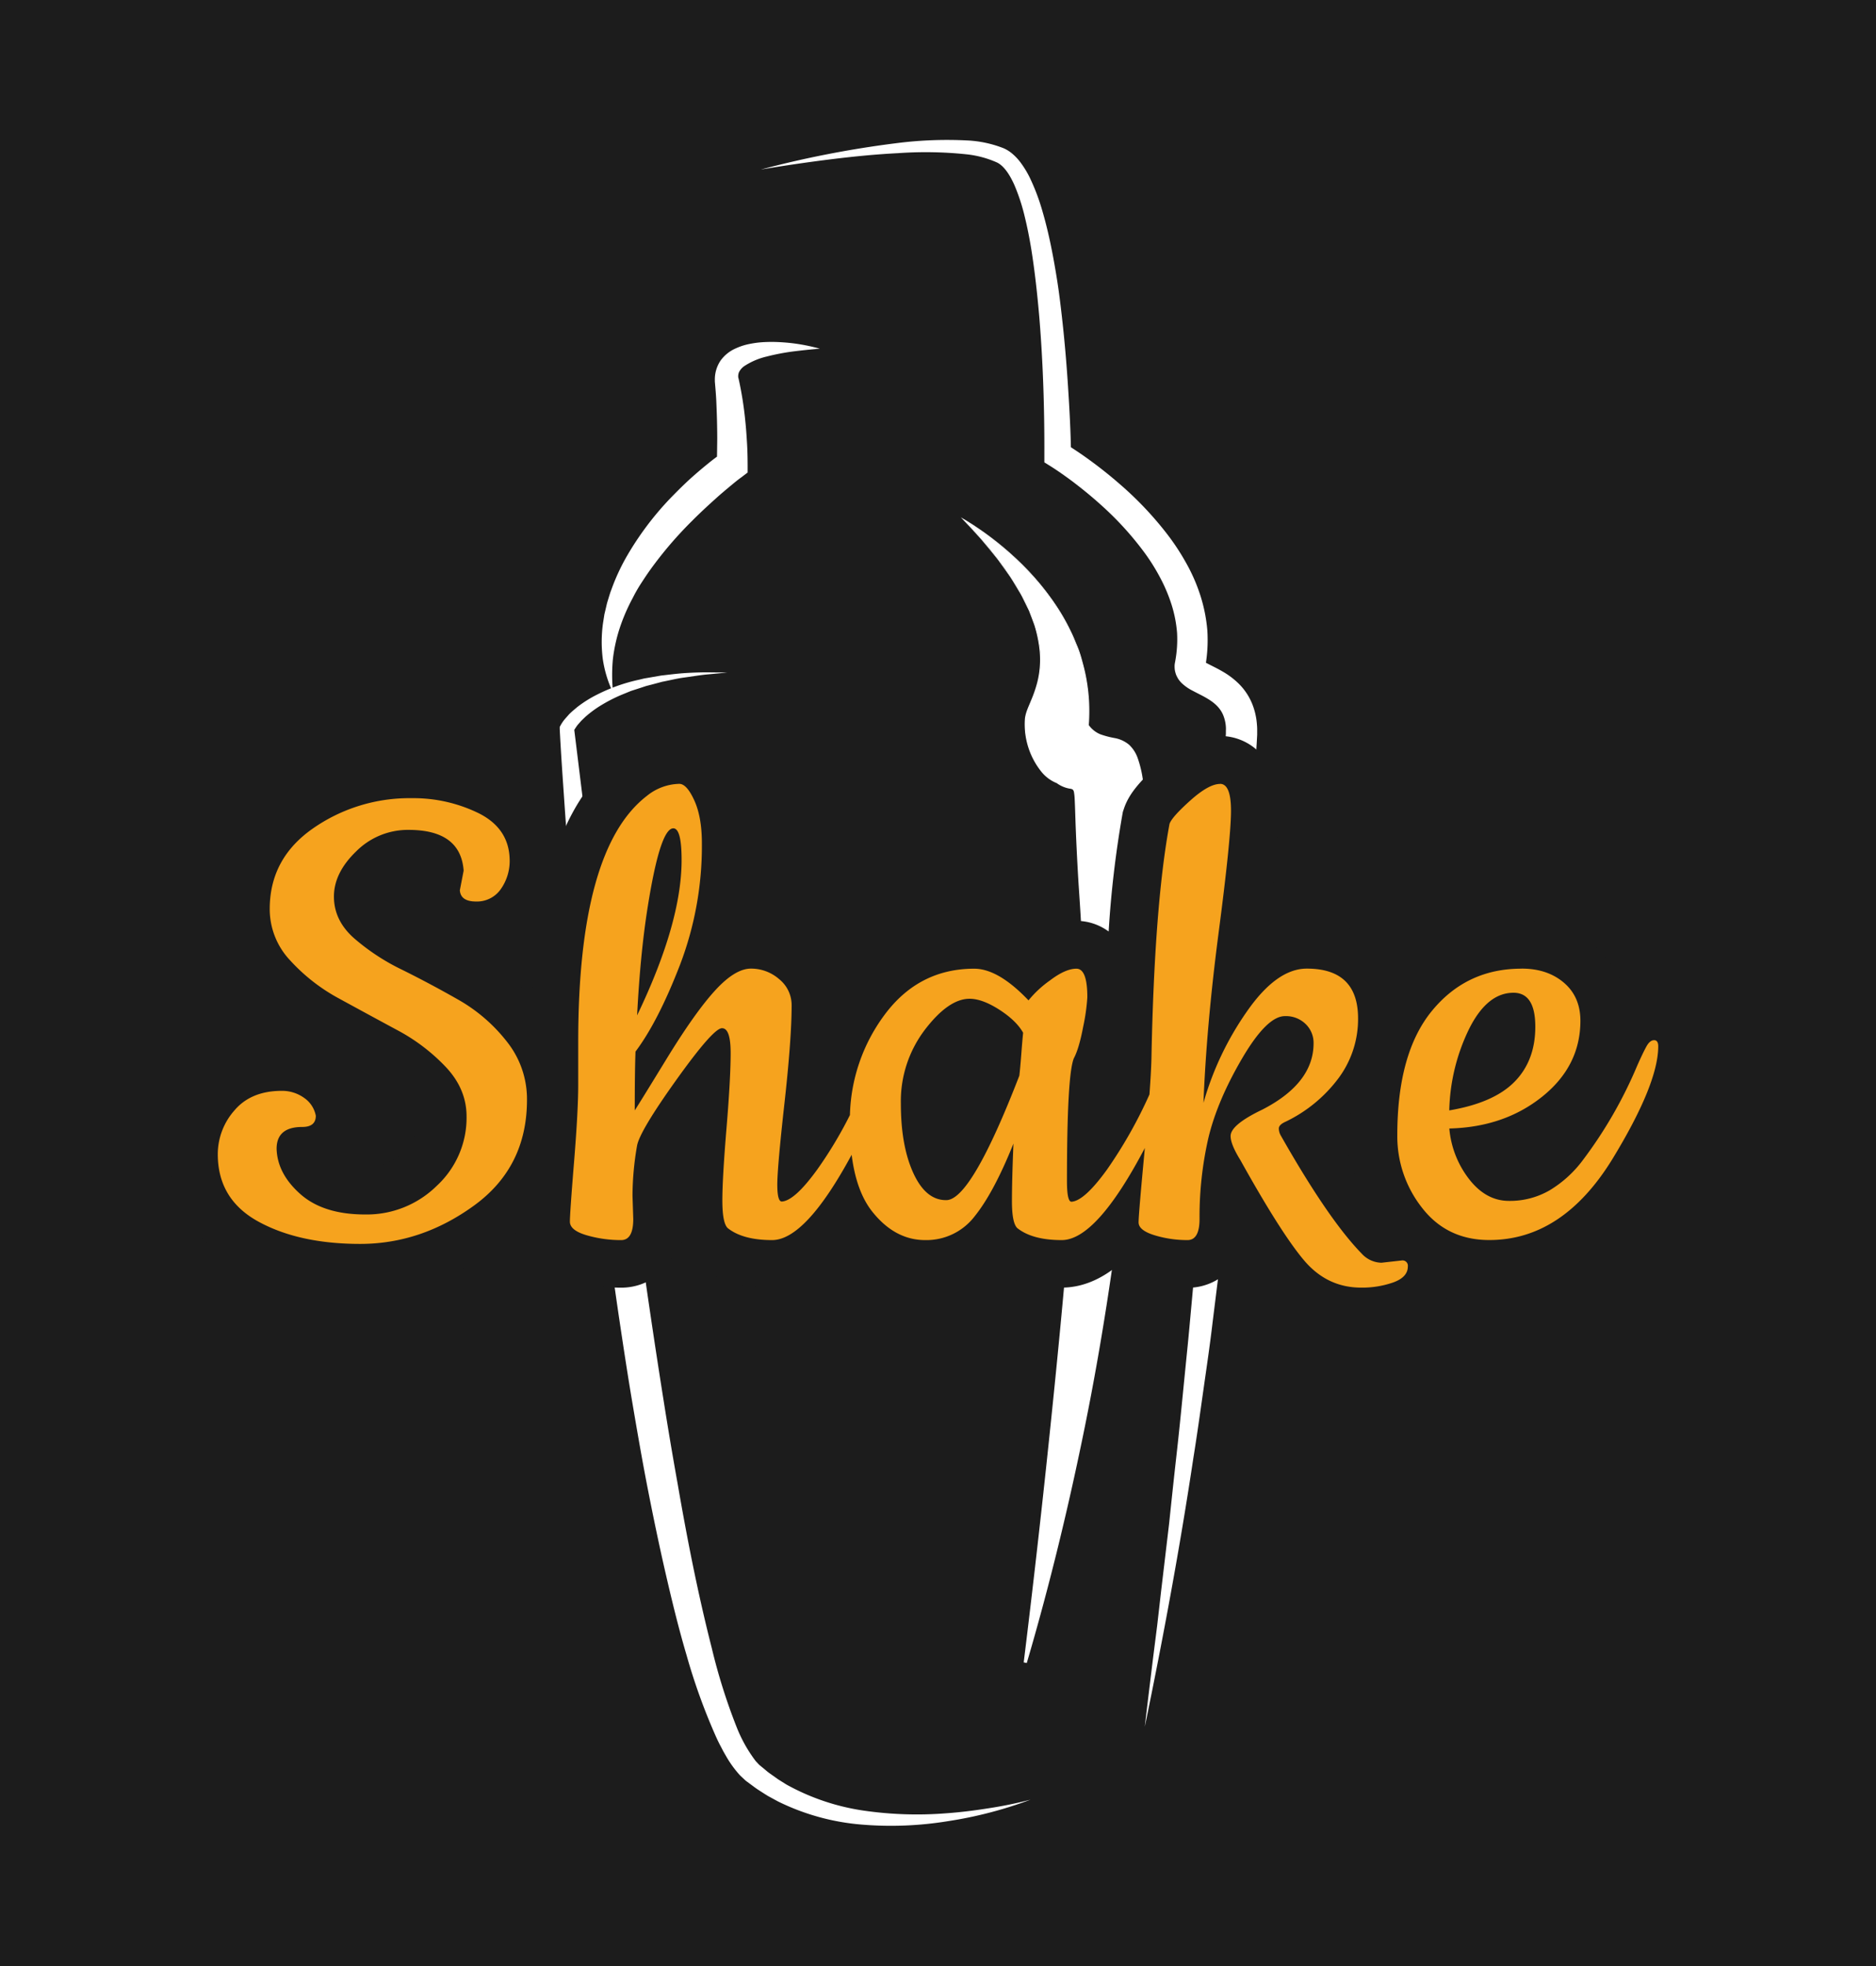 <svg xmlns="http://www.w3.org/2000/svg" viewBox="0 0 667.91 699.97"><defs><style>.cls-1{fill:#1c1c1c;}.cls-2{fill:#fff;}.cls-3{fill:#f6a31e;}</style></defs><g id="Calque_2" data-name="Calque 2"><g id="Calque_1-2" data-name="Calque 1"><rect class="cls-1" width="667.91" height="699.97"/><path class="cls-2" d="M366.87,640.76a146.47,146.47,0,0,1-29.35,7.64,125.7,125.7,0,0,1-30.61,1.23,82.33,82.33,0,0,1-30-8.29l-3.49-1.9c-1.13-.69-2.25-1.42-3.37-2.14s-2.16-1.55-3.24-2.33l-.81-.6a7.36,7.36,0,0,1-.82-.67l-1.67-1.56a38.39,38.39,0,0,1-4.94-6.77l-1-1.74-.92-1.77c-.64-1.17-1.2-2.35-1.74-3.54a215.32,215.32,0,0,1-10.47-29c-2.89-9.78-5.28-19.65-7.55-29.53s-4.33-19.8-6.27-29.73-3.66-19.89-5.35-29.85-3.21-19.95-4.7-29.93-2.86-20-4.2-30-2.56-20-3.77-30-2.26-20.05-3.34-30.08-2.1-20.06-3.07-30.1l-2.64-30.13-1.25-15.07-1.08-15.09c-.68-10.06-1.43-20.11-1.94-30.2l0-.8.27-.5a13.84,13.84,0,0,1,1.37-2.06c.47-.57,1-1.13,1.44-1.65s1-1,1.54-1.49l1.61-1.36a42.75,42.75,0,0,1,7-4.41A62,62,0,0,1,227.54,242c.65-.15,1.29-.32,1.94-.46l2-.34,3.91-.68c2.63-.29,5.24-.64,7.86-.83s5.25-.28,7.88-.32l7.85.08-7.8.73c-2.59.29-5.17.72-7.74,1.07s-5.1,1-7.64,1.48l-3.75,1-1.87.48c-.62.19-1.22.4-1.83.6L224.66,246l-3.54,1.45a54.85,54.85,0,0,0-6.75,3.44,39.15,39.15,0,0,0-6,4.37l-1.31,1.26c-.41.43-.78.89-1.18,1.33s-.71.91-1,1.37a9.18,9.18,0,0,0-.74,1.25l.23-1.31,7.37,59.94,7.59,59.9c5.27,39.89,10.58,79.76,16.9,119.42q2.34,14.88,5,29.7c1.71,9.88,3.52,19.73,5.53,29.54s4.21,19.55,6.67,29.19A207.18,207.18,0,0,0,262.3,615a50.63,50.63,0,0,0,6.74,12l1,1.07a4.22,4.22,0,0,0,.61.56l.69.57c.93.73,1.79,1.56,2.77,2.23l2.91,2.07,3,1.88a80.72,80.72,0,0,0,27.43,9.26,132.43,132.43,0,0,0,29.68.94c5-.36,10-1,14.91-1.78A149.36,149.36,0,0,0,366.87,640.76Z"/><path class="cls-2" d="M291.89,124.15c-3.27.25-6.5.61-9.68,1a80.16,80.16,0,0,0-9.28,1.8,24.89,24.89,0,0,0-7.84,3.33,5.7,5.7,0,0,0-2,2.26,3.9,3.9,0,0,0-.17,2.3l-.05-.43A126.16,126.16,0,0,1,265.36,150c.28,2.59.44,5.18.6,7.77s.21,5.15.22,7.86v2.61L263.86,170c-1.4,1-3,2.35-4.45,3.56s-3,2.51-4.43,3.81c-2.91,2.61-5.78,5.26-8.5,8A137.79,137.79,0,0,0,231.41,203c-1.12,1.57-2.17,3.17-3.22,4.79s-2,3.28-2.86,5a67.28,67.28,0,0,0-4.59,10.52,57.11,57.11,0,0,0-2.53,11.33,61.08,61.08,0,0,0,.06,12,41.62,41.62,0,0,1-3.65-11.94,48.33,48.33,0,0,1,.06-12.77l.5-3.19.74-3.13c.22-1.06.58-2.07.88-3.1l.48-1.54.56-1.51a73,73,0,0,1,5.43-11.6,108.36,108.36,0,0,1,15.19-20.25c2.91-3,5.91-6,9.07-8.73,1.58-1.39,3.2-2.73,4.83-4.05s3.28-2.54,5.17-3.86l-2.33,4.36c.09-2.36.1-4.89.14-7.35s0-4.95-.05-7.42-.15-4.93-.25-7.39-.32-4.89-.53-7.32l0-.42a12,12,0,0,1,2-7,13,13,0,0,1,5.09-4.23,21.88,21.88,0,0,1,5.37-1.76,34,34,0,0,1,5.21-.64,50.65,50.65,0,0,1,5.08,0c1.67.08,3.33.22,5,.42A67.09,67.09,0,0,1,291.89,124.15Z"/><path class="cls-2" d="M270.88,60.36a364.67,364.67,0,0,1,48.56-9.42,141.74,141.74,0,0,1,25-.93,40.47,40.47,0,0,1,12.9,2.78,12.72,12.72,0,0,1,3.25,2.09,18.76,18.76,0,0,1,2.5,2.64,33.79,33.79,0,0,1,3.56,5.77,75.66,75.66,0,0,1,4.53,12.05c1.19,4.07,2.16,8.16,3,12.25s1.56,8.21,2.21,12.33,1.15,8.24,1.62,12.36c.95,8.25,1.66,16.51,2.2,24.78s1,16.5,1.11,24.87L379,157.82c1.87,1.13,3.49,2.2,5.18,3.34s3.31,2.3,4.92,3.5q4.85,3.59,9.41,7.56a121.51,121.51,0,0,1,16.79,17.63,82.32,82.32,0,0,1,6.87,10.36,62.53,62.53,0,0,1,5.13,11.6,56.32,56.32,0,0,1,2.55,12.7,53.72,53.72,0,0,1-.78,13.09l-.1.43a1.32,1.32,0,0,0,.08-.3c0-.1,0-.19,0-.38a1.56,1.56,0,0,0,0-.48,2.22,2.22,0,0,0-.1-.5c-.07-.17-.12-.31-.16-.42a1.6,1.6,0,0,0-.2-.32c0-.11-.23-.27-.18-.25a9.79,9.79,0,0,0,1.25.75c1.49.8,3.53,1.73,5.54,2.91a28,28,0,0,1,6,4.55,21.54,21.54,0,0,1,4.51,6.75,24.21,24.21,0,0,1,1.79,7.6,16.78,16.78,0,0,1,.09,1.86c0,.61,0,1.23,0,1.82l-.18,3.24c-.26,3.82-.36,7.92-.51,11.92-.59,16.16-1.19,32.41-2,48.62-1.53,32.44-4.3,64.81-7.49,97.11l-2.7,24.2-3,24.16c-.94,8.06-2.14,16.08-3.28,24.11s-2.26,16.07-3.55,24.08c-4.83,32.08-10.74,64-17.3,95.73.93-8.06,1.92-16.1,2.9-24.14l1.52-12,1.38-12.07,2.86-24.12c.84-8,1.69-16.1,2.6-24.14s1.71-16.09,2.5-24.14l1.2-12.08c.42-4,.79-8,1.16-12.07l2.21-24.16,2-24.17c2.64-32.23,4.52-64.5,6-96.78.76-16.14,1.23-32.28,1.76-48.49.18-4.09.29-8.09.6-12.35l.18-2.83c0-.42,0-.81,0-1.21a9.18,9.18,0,0,0,0-1.18,13.36,13.36,0,0,0-.93-4.17c-1-2.46-2.87-4.34-5.83-6.07-1.47-.89-3.13-1.65-5.2-2.76a16.08,16.08,0,0,1-3.76-2.64,9.58,9.58,0,0,1-1.17-1.39,9.42,9.42,0,0,1-.56-1,5.45,5.45,0,0,1-.45-1.12,9.26,9.26,0,0,1-.29-1.24,10.19,10.19,0,0,1-.07-1.24,5.52,5.52,0,0,1,.1-1.13c.06-.35.13-.7.22-1.05l-.11.44a42.75,42.75,0,0,0,.67-10.17,45,45,0,0,0-2-10.16,57.2,57.2,0,0,0-4.18-9.78,70.09,70.09,0,0,0-5.86-9.21,111.73,111.73,0,0,0-15.08-16.42c-2.79-2.52-5.69-4.93-8.67-7.23-1.49-1.16-3-2.27-4.54-3.36s-3.13-2.17-4.57-3.08l-2.35-1.46v-2.64c.06-16.22-.45-32.65-1.78-48.86-.7-8.11-1.57-16.2-2.84-24.18-.65-4-1.42-7.94-2.37-11.82a69.65,69.65,0,0,0-3.65-11.18c-1.54-3.45-3.57-6.77-6.18-8.07a35.92,35.92,0,0,0-11-2.94,138.87,138.87,0,0,0-24.24-.4c-8.16.41-16.32,1.23-24.47,2.25S279,59,270.88,60.36Z"/><path class="cls-2" d="M342.09,184.21s49.25,26.47,45.31,74.07c6.51,9.05,17.45-2.35,19.48,22.66s.56,169.15-41.89,311c0,0,24.9-200.8,20.3-262.93s.94-43.66-8.84-50.32c-7.87-2.71-13.36-16.9-10.92-24.86S383.74,226.45,342.09,184.21Z"/><path class="cls-2" d="M342.09,184.21a105.61,105.61,0,0,1,18.44,13.51,95.27,95.27,0,0,1,15.06,17.2,73,73,0,0,1,5.71,9.93c.87,1.71,1.55,3.5,2.29,5.26s1.3,3.6,1.78,5.46a64.35,64.35,0,0,1,2.26,22.73l0-.15a9.49,9.49,0,0,0,4.09,3.27,30.91,30.91,0,0,0,5.21,1.37,11.1,11.1,0,0,1,5,2.32,11.82,11.82,0,0,1,3.05,4.6,39.33,39.33,0,0,1,2.19,10.7c.25,3.63.44,7.26.48,10.89.3,14.51-.07,29-.62,43.52q-1.9,43.49-7.12,86.74c-3.47,28.81-7.83,57.53-13.59,86s-12.57,56.68-20.76,84.54l-1.09-.23q4.86-39.5,9-79.08c2.77-26.38,5.33-52.79,7.5-79.23q1.65-19.83,2.87-39.69c.34-6.62.77-13.24,1-19.86l.35-9.94c.12-3.31.24-6.63.23-9.94.37-13.27-.55-26.48-1.44-39.73-.4-6.62-.74-13.25-1-19.88-.13-3.32-.2-6.64-.36-9.94a19.23,19.23,0,0,0-.24-2.43,1.82,1.82,0,0,0-.42-1,2,2,0,0,0-1-.34,11,11,0,0,1-4.66-1.93l.06,0a13.52,13.52,0,0,1-5.51-4,27,27,0,0,1-5.94-19.08c.28-2.3,1.36-4.36,2.18-6.44a45.07,45.07,0,0,0,2.19-6.36,33.11,33.11,0,0,0,.6-13.37,46.6,46.6,0,0,0-1.46-6.58c-.33-1.07-.77-2.11-1.15-3.17l-.6-1.58-.29-.79-.38-.76-1.48-3a27.42,27.42,0,0,0-1.59-3c-1.19-1.92-2.28-3.9-3.55-5.76l-3.94-5.5c-1.37-1.78-2.85-3.49-4.27-5.24-.73-.87-1.42-1.75-2.17-2.6l-2.31-2.48Zm0,0,4.64,4.94,2.31,2.46c.75.84,1.45,1.72,2.18,2.58,1.43,1.75,2.92,3.45,4.3,5.23l4,5.49c1.29,1.85,2.39,3.83,3.59,5.74a27.49,27.49,0,0,1,1.6,3l1.51,3,.38.76.3.8.61,1.58c.38,1.06.84,2.1,1.17,3.18a46.81,46.81,0,0,1,1.5,6.61,33.52,33.52,0,0,1-.53,13.49,48.12,48.12,0,0,1-2.17,6.43c-.83,2.1-1.88,4.13-2.13,6.34a24.7,24.7,0,0,0,2.38,13,24.36,24.36,0,0,0,3.54,5.66,13,13,0,0,0,5.3,3.86h0l0,0a10.5,10.5,0,0,0,4.45,1.83,2.49,2.49,0,0,1,1.3.47A2.34,2.34,0,0,1,383,282a19.76,19.76,0,0,1,.26,2.52c.17,3.32.24,6.63.38,9.94.25,6.63.6,13.25,1,19.87.91,13.21,1.86,26.5,1.51,39.78,0,3.32-.1,6.63-.22,9.95l-.32,9.95c-.26,6.63-.67,13.25-1,19.88q-1.21,19.88-2.8,39.71c-2.13,26.45-4.64,52.87-7.37,79.26s-5.67,52.77-8.86,79.12l-1.09-.23q12.29-41.73,20.87-84.41c5.8-28.41,10.21-57.1,13.72-85.88s5.95-57.7,7.27-86.67c.57-14.49,1-29,.7-43.48,0-3.62-.22-7.24-.47-10.85a38.42,38.42,0,0,0-2.13-10.54,11.46,11.46,0,0,0-2.88-4.4,10.62,10.62,0,0,0-4.76-2.22,31.55,31.55,0,0,1-5.28-1.43,10.33,10.33,0,0,1-2.39-1.42,11.38,11.38,0,0,1-1.89-2l0-.07v-.09a63.86,63.86,0,0,0-2.14-22.6c-.46-1.85-1.14-3.63-1.74-5.43s-1.4-3.55-2.25-5.25a71.49,71.49,0,0,0-5.64-9.93,94.87,94.87,0,0,0-14.95-17.24A105.13,105.13,0,0,0,342.09,184.21Z"/><path class="cls-3" d="M128.29,451.37c-15.86,0-29.43-3-40.32-9-12.38-6.76-18.92-17.65-18.92-31.49A31.92,31.92,0,0,1,77,389.85c3.86-4.56,11.05-10,23.41-10A21.73,21.73,0,0,1,113,383.79a18.49,18.49,0,0,1,7.8,11.76l.16.83v.84c0,7.38-5.48,12.53-13.33,12.53h-.56c.39,3.13,2.2,6.09,5.52,9,3.83,3.39,9.71,5.12,17.46,5.12a27.06,27.06,0,0,0,19.61-7.83,24.62,24.62,0,0,0,8-18.58c0-4.25-1.62-8.07-5-11.66a58.89,58.89,0,0,0-15.27-11.6q-10.22-5.5-20.57-11.16A74.69,74.69,0,0,1,97,347.6a35,35,0,0,1-9.43-24c0-14.88,6.42-26.89,19.09-35.7a68.49,68.49,0,0,1,39.89-12.27,61.34,61.34,0,0,1,27.7,6.27c10,5,15.44,13.24,15.7,23.77v.21A25.72,25.72,0,0,1,185,321.77a18.69,18.69,0,0,1-15.52,7.7c-9.94,0-13.89-6.45-14.26-12l-.07-1.09,1.32-6.88c-.33-2.61-1.68-5.57-11-5.57a17.41,17.41,0,0,0-12.76,5.26c-3.58,3.47-5.32,6.74-5.32,10,0,2,.44,5,4.25,8.41a69.13,69.13,0,0,0,15.3,10c6.86,3.39,13.8,7.09,20.61,11a67.42,67.42,0,0,1,19.66,17.05,41.27,41.27,0,0,1,8.91,25.9c0,18.73-7.5,33.68-22.29,44.46C159.88,446.21,144.56,451.37,128.29,451.37Z"/><path class="cls-1" d="M146.55,284.18a52.83,52.83,0,0,1,23.9,5.37q10.73,5.38,11,16.38a17.37,17.37,0,0,1-3.23,10.74,10.31,10.31,0,0,1-8.72,4.3q-5.5,0-5.78-4l1.35-7q-1.08-14.5-19.6-14.5a26,26,0,0,0-18.66,7.65q-7.93,7.65-7.92,16.11T126,334a77,77,0,0,0,17.18,11.28q10.08,5,20.14,10.74a58.66,58.66,0,0,1,17.19,14.9,32.77,32.77,0,0,1,7.11,20.67q0,23.91-18.79,37.59t-40.55,13.7q-21.75,0-36.24-7.92t-14.5-24a23.52,23.52,0,0,1,5.9-15.58q5.91-7,16.92-7a13.41,13.41,0,0,1,7.79,2.42,10,10,0,0,1,4.29,6.44q0,4-4.83,4-9.14,0-9.13,7.79.27,8.85,8.46,16.11T130,432.4a35.48,35.48,0,0,0,25.51-10.21,33,33,0,0,0,10.6-24.7q0-9.66-7.25-17.45a67.16,67.16,0,0,0-17.45-13.29q-10.2-5.5-20.54-11.15a65.71,65.71,0,0,1-17.59-13.69,26.56,26.56,0,0,1-7.25-18.26q0-18,15.44-28.73a60,60,0,0,1,35-10.74m0-17A76.81,76.81,0,0,0,101.81,281c-14.88,10.34-22.74,25.1-22.74,42.68a43.74,43.74,0,0,0,11.62,29.63,82.9,82.9,0,0,0,22.08,17.25c7.36,4,14.1,7.67,20.62,11.18a50.8,50.8,0,0,1,13.07,9.91c2.37,2.55,2.69,4.4,2.69,5.87a16.12,16.12,0,0,1-5.39,12.45A18.44,18.44,0,0,1,130,415.4a26.61,26.61,0,0,1-8.9-1.3,20.38,20.38,0,0,0,8.31-16.88v-1.68l-.33-1.65a26.86,26.86,0,0,0-11.28-17.08,30.51,30.51,0,0,0-17.47-5.45c-15.62,0-24.88,7.07-29.9,13a40.75,40.75,0,0,0-9.92,26.56c0,16.89,8.29,30.72,23.35,38.95,12.15,6.63,27.09,10,44.39,10,18.11,0,35.11-5.71,50.56-17,16.87-12.29,25.78-30,25.78-51.33a49.55,49.55,0,0,0-10.7-31.12,75.8,75.8,0,0,0-22.14-19.2c-2.11-1.21-4.24-2.4-6.37-3.57a29.53,29.53,0,0,0,4.09.28,27.29,27.29,0,0,0,22.33-11.1,34.06,34.06,0,0,0,6.62-20.94v-.41c-.34-13.69-7.58-24.75-20.39-31.17a69.8,69.8,0,0,0-31.51-7.17Zm5.39,63.45-1.22-.61a60.59,60.59,0,0,1-13.42-8.74c-1.4-1.24-1.4-1.75-1.4-2.06s.57-1.79,2.73-3.88a9,9,0,0,1,6.85-2.88c.69,0,1.28,0,1.79.06l-.23,1.21-.41,2.15.14,2.18a21.36,21.36,0,0,0,5.17,12.57Z"/><path class="cls-3" d="M484.58,466.94c-10.48,0-19.73-4.38-26.76-12.67-5.45-6.44-12.52-17.38-21.55-33.37a129.75,129.75,0,0,0-.65,13.11c0,15.24-10.66,16-12.79,16a48.45,48.45,0,0,1-14.33-2.12c-6.75-2.09-9.67-5.52-10.86-8.59C391,446.6,384.58,450,378,450c-8.93,0-16.05-2.07-21.15-6.16l-.36-.28-.33-.33a12.31,12.31,0,0,1-2.85-4.49A30.19,30.19,0,0,1,329.39,450c-9.83,0-18.39-4.46-25.43-13.25a35.84,35.84,0,0,1-3.36-5.06C291.7,444.26,283.48,450,274.89,450c-8.93,0-16.05-2.07-21.15-6.16l-.37-.29-.32-.32c-3.07-3.06-4.38-7.79-4.38-15.82,0-5.58.49-14.24,1.51-26.48.52-6.38.91-11.9,1.15-16.5-1.09,1.45-2.29,3.1-3.63,5-10.7,15-12.27,19.21-12.5,20a98.29,98.29,0,0,0-1.48,16.14l.27,8.32V434c0,15.24-10.66,16-12.8,16a52,52,0,0,1-14.76-2.09c-10.44-3.08-12-9.46-12-13,0-1.49.16-5.38,1.51-21.91,1-11.83,1.45-20.76,1.45-26.56V370.91c0-49.07,9.07-79.9,27.75-94.27a27.29,27.29,0,0,1,16.72-6.06c5.41,0,9.82,3.67,13.11,10.89,2.32,5.12,3.45,11.27,3.45,18.82a128.49,128.49,0,0,1-7.49,44c5.57-5.31,11-7.91,16.44-7.91a23.52,23.52,0,0,1,15.57,5.78A20.31,20.31,0,0,1,290.37,358c0,8.26-.85,19.94-2.6,35.71-.67,6-1.17,10.83-1.54,14.65a144.54,144.54,0,0,0,8-13.66,70.88,70.88,0,0,1,13.71-38.24c9.79-13.35,22.89-20.12,38.93-20.12,6.26,0,12.58,2.63,19.17,8,.83-.69,1.73-1.4,2.69-2.12,5.23-4,10-5.89,14.53-5.89s12.39,2.43,12.39,18.71c0,1.61-.19,4.44-1.63,12.05-1.09,5.75-2.32,9.92-3.86,13-.43,1.52-1.45,7.49-1.7,29.57a158.93,158.93,0,0,0,12.45-22.25c.3-4.33.49-7.89.56-10.62.72-36.74,2.94-65.39,6.59-85.09l.1-.58.19-.56c.91-2.73,2.92-5.81,9.77-12,6.14-5.51,11.32-8.08,16.28-8.08a11.16,11.16,0,0,1,8,3.35c3.13,3.17,4.48,7.9,4.39,15.33-.1,7.12-1.57,21.53-4.5,44.08q-1.18,9-2.11,17.64c7.82-9.7,16.24-14.62,25.09-14.62,16.76,0,26.76,9.81,26.76,26.23A43.73,43.73,0,0,1,483.39,389,58.31,58.31,0,0,1,466,404.55c9.8,16.89,18.19,28.94,25,35.86a3.62,3.62,0,0,0,.8.63l6.88-.77h.47a10.3,10.3,0,0,1,10.65,10.65c0,2.91-1,10.06-10.66,13.61A41.83,41.83,0,0,1,484.58,466.94ZM345.23,364.1c-1.52,0-4.84,2-9.2,7.79-4.53,6-6.73,12.84-6.73,21,0,8.74,1.23,15.86,3.66,21.16.41.89,1.65,3.41,3,4.35,2.12-2.19,8-10.11,18.68-37.5.12-1.15.29-3,.52-6,.14-1.88.27-3.49.39-4.88a23.47,23.47,0,0,0-4.31-3.44C347.58,364.29,345.72,364.1,345.23,364.1ZM458,370.3c-.81.5-3.63,2.66-8.46,10.94-1.16,2-2.25,4-3.25,5.89,12.92-6.88,12.92-13.49,12.92-15.68a.9.9,0,0,0-.33-.84C458.76,370.53,458.59,370.36,458,370.3Z"/><path class="cls-1" d="M434.37,279.08q4,0,3.9,10.07t-4.43,43.1q-4.3,33-5.37,60.41a108.06,108.06,0,0,1,15.43-32.49q10.61-15.3,21.35-15.31,18.25,0,18.26,17.73a35.27,35.27,0,0,1-7,21.34,51.1,51.1,0,0,1-18.8,15.44c-1.61.72-2.41,1.52-2.41,2.42a5.22,5.22,0,0,0,.8,2.68q16.92,29.8,28.73,41.89a9.77,9.77,0,0,0,7,3.22l7.25-.81a1.9,1.9,0,0,1,2.15,2.15q0,3.76-5.1,5.64a33.31,33.31,0,0,1-11.55,1.88q-12.07,0-20.27-9.67t-22.69-35.71q-3.5-5.64-3.49-8.59,0-4,11.28-9.4,18.25-9.39,18.26-23.62a9.32,9.32,0,0,0-2.82-6.85,10,10,0,0,0-7.39-2.82q-6.43,0-15.3,15.17t-12,28.46a126.08,126.08,0,0,0-3.09,28.6q0,7.51-4.29,7.51A39.87,39.87,0,0,1,411,439.78c-3.75-1.16-5.63-2.69-5.63-4.57s.71-10.37,2.14-25.5c0-.35.07-.69.1-1Q390.36,441.52,378,441.52q-10.47,0-15.84-4.29c-1.26-1.25-1.88-4.43-1.88-9.53s.18-11.95.54-20.54q-7,17.44-13.83,25.91a21.62,21.62,0,0,1-17.59,8.45q-10.74,0-18.79-10.06-5.76-7.2-7.4-20.31-16.41,30.36-28.31,30.37-10.47,0-15.84-4.29c-1.26-1.25-1.88-4.52-1.88-9.8s.49-13.87,1.48-25.78,1.47-20.81,1.47-26.71-1-8.86-3.08-8.86-7.48,6.13-16.25,18.39-13.42,20.09-14,23.49a105.64,105.64,0,0,0-1.61,17.72l.27,8.33c0,5-1.44,7.51-4.3,7.51a43.42,43.42,0,0,1-12.35-1.74q-5.91-1.74-5.91-4.83t1.48-21.22q1.47-18.12,1.48-27.25V370.91q0-68.73,24.43-87.53a18.93,18.93,0,0,1,11.55-4.3q2.67,0,5.36,5.91t2.69,15.3a118.81,118.81,0,0,1-7.79,43.23q-7.78,20.14-15.84,30.88-.27,6.72-.27,20.94,1.08-1.6,11.28-18.26t17.32-24.43q7.11-7.78,12.75-7.79a15.16,15.16,0,0,1,10.07,3.76,11.84,11.84,0,0,1,4.43,9.4q0,11.82-2.55,34.77t-2.55,29q0,6,1.61,6,4.56-.27,12.62-11.41A146.87,146.87,0,0,0,302.6,397a62.41,62.41,0,0,1,12.16-35.46q12.21-16.63,32.08-16.65,8.6,0,19.34,11.28a38,38,0,0,1,7.65-7.11q5.49-4.17,9.4-4.17t3.89,10.21a70.82,70.82,0,0,1-1.48,10.47q-1.47,7.79-3.35,11.28-2.43,6.18-2.42,43.76,0,7.25,1.61,7.25,4.56-.27,12.62-11.41a162.8,162.8,0,0,0,15.14-26.78q.57-7.75.7-12.56,1.06-54.76,6.44-83.77.81-2.42,7.39-8.32t10.6-5.91M226.83,361.51q15.84-33,15.84-55.31,0-11.28-2.95-11.28-4.83,0-9.4,29.81-2.41,15.84-3.49,36.78m110.08,65.78q8.86,0,26-44.3.27-2.14.68-7.38c.26-3.49.49-6.13.67-7.92-1.61-2.86-4.43-5.6-8.46-8.19s-7.57-3.9-10.61-3.9q-7.51,0-16,11.15a42.06,42.06,0,0,0-8.46,26.18q0,15,4.43,24.7t11.68,9.66m97.46-165.21c-9.44,0-17.05,5.86-22,10.26-7.14,6.41-10.55,10.78-12.15,15.59l-.38,1.12-.21,1.17a372.65,372.65,0,0,0-4.85,41.43,19.4,19.4,0,0,0-11.59-3.79c-5.72,0-11.42,1.95-17.34,5.95-6.31-4-12.62-5.95-19.05-5.95-18.63,0-34.46,8.16-45.79,23.59-.81,1.11-1.6,2.24-2.35,3.38a28.92,28.92,0,0,0-10.25-19.16,32.23,32.23,0,0,0-21.08-7.81,27.25,27.25,0,0,0-3.13.19,142.35,142.35,0,0,0,2.68-27.76c0-8.79-1.38-16.09-4.2-22.32-6-13.14-14.64-15.89-20.85-15.89A35.59,35.59,0,0,0,220,269.85l0,0,0,0c-20.9,16.09-31.06,49.12-31.06,101v15.57c0,5.57-.48,14.27-1.42,25.88-1.36,16.55-1.54,20.7-1.54,22.59,0,3.7,1.31,16.18,18.1,21.13a60.47,60.47,0,0,0,17.16,2.44c8.8,0,18.17-5.64,20.66-17.88a21.25,21.25,0,0,0,5.2,8.63l.65.65.72.58c6.66,5.32,15.56,8,26.47,8,9.85,0,18.26-5.34,25.44-13,10.13,10.64,21.22,13,29.06,13a38.33,38.33,0,0,0,23-7.32c6.55,4.86,15.14,7.32,25.56,7.32,6.47,0,12.79-2.34,18.87-7A29.78,29.78,0,0,0,406,456a57,57,0,0,0,16.84,2.5,20.55,20.55,0,0,0,18.81-12.15,135.73,135.73,0,0,0,9.7,13.4c8.69,10.25,20.18,15.67,33.24,15.67A50.28,50.28,0,0,0,502,472.52c10.18-3.76,16.24-11.83,16.24-21.6a18.94,18.94,0,0,0-19.15-19.15h-.94l-.93.11-2.36.26c-3.92-4.47-9.63-12.09-17.49-25.05A64.73,64.73,0,0,0,490.24,394a52.08,52.08,0,0,0,10.27-31.39c0-13.27-5.29-21.19-9.73-25.49-6.31-6.13-14.9-9.24-25.53-9.24A33.17,33.17,0,0,0,451.13,331c2.68-20.94,4-34.59,4.14-41.66.08-6.14-.54-15-6.84-21.42a19.61,19.61,0,0,0-14.06-5.88ZM338,398.37c-.13-1.72-.2-3.54-.2-5.44a25.37,25.37,0,0,1,5-15.91,31.28,31.28,0,0,1,3.17-3.64l.67.41.07,0,0,.47c-.17,2.09-.29,3.58-.39,4.62-3.28,8.35-6,14.67-8.29,19.44Z"/><path class="cls-3" d="M530.22,450c-12.74,0-23-4.94-30.61-14.7A49.61,49.61,0,0,1,489,404.2c0-21.43,4.8-38.15,14.28-49.69,9.89-12,22.85-18.15,38.52-18.15,8.11,0,15,2.35,20.51,7,5.84,4.92,8.93,11.86,8.93,20.06,0,13.39-5.63,24.7-16.74,33.62a59.86,59.86,0,0,1-27.9,12.29,23.83,23.83,0,0,0,3.21,5.34c3.13,4,5.74,4.42,7.42,4.42a19.72,19.72,0,0,0,10.22-2.6,33,33,0,0,0,9.36-8.58A148.43,148.43,0,0,0,575,376.15l0-.1c1.54-3.47,2.76-6,3.71-7.69,3.18-5.65,7.69-6.49,10.1-6.49,5,0,10,3.66,10,10.65,0,10.64-5.77,25.26-17.62,44.7C567.82,439,550.66,450,530.22,450Zm7.6-87.93c-3,.76-5.54,4.75-7.23,8.16a58,58,0,0,0-4.69,13.6,22.15,22.15,0,0,0,7.26-4.67c3.32-3.39,4.94-7.85,4.94-13.64A17.58,17.58,0,0,0,537.82,362.09Z"/><path class="cls-1" d="M541.77,344.86q9.12,0,15,5t5.9,13.56q0,16.11-13.56,27T516,401.79a34.22,34.22,0,0,0,7.12,18.12q6,7.65,14.1,7.65a28.15,28.15,0,0,0,14.49-3.76,41.14,41.14,0,0,0,11.82-10.74,156.47,156.47,0,0,0,19.33-33.56q2.14-4.83,3.36-7c.8-1.43,1.7-2.15,2.68-2.15s1.48.72,1.48,2.15q0,13.43-16.38,40.27-17.72,28.74-43.77,28.73-15,0-23.89-11.41a41.09,41.09,0,0,1-8.86-25.91q0-29.26,12.35-44.3t31.95-15M516,395.34q15.84-2.67,23.23-10.2t7.38-19.6q0-12.09-7.78-12.08-9.41,0-15.85,13a69.72,69.72,0,0,0-7,28.86m25.78-67.48c-18.08,0-33.67,7.35-45.09,21.25-10.76,13.1-16.21,31.64-16.21,55.09a57.93,57.93,0,0,0,12.43,36.34c9.13,11.76,22,18,37.32,18a59.75,59.75,0,0,0,33.3-10c9.35-6.15,17.74-15.18,24.94-26.84l0,0,0,0c12.87-21.1,18.87-36.71,18.87-49.13A19.64,19.64,0,0,0,604,361.27a18.33,18.33,0,0,0-15.11-7.9A18.87,18.87,0,0,0,579,356.1a32.8,32.8,0,0,0-11.28-19.27c-7.09-5.95-15.83-9-26-9Z"/></g></g></svg>